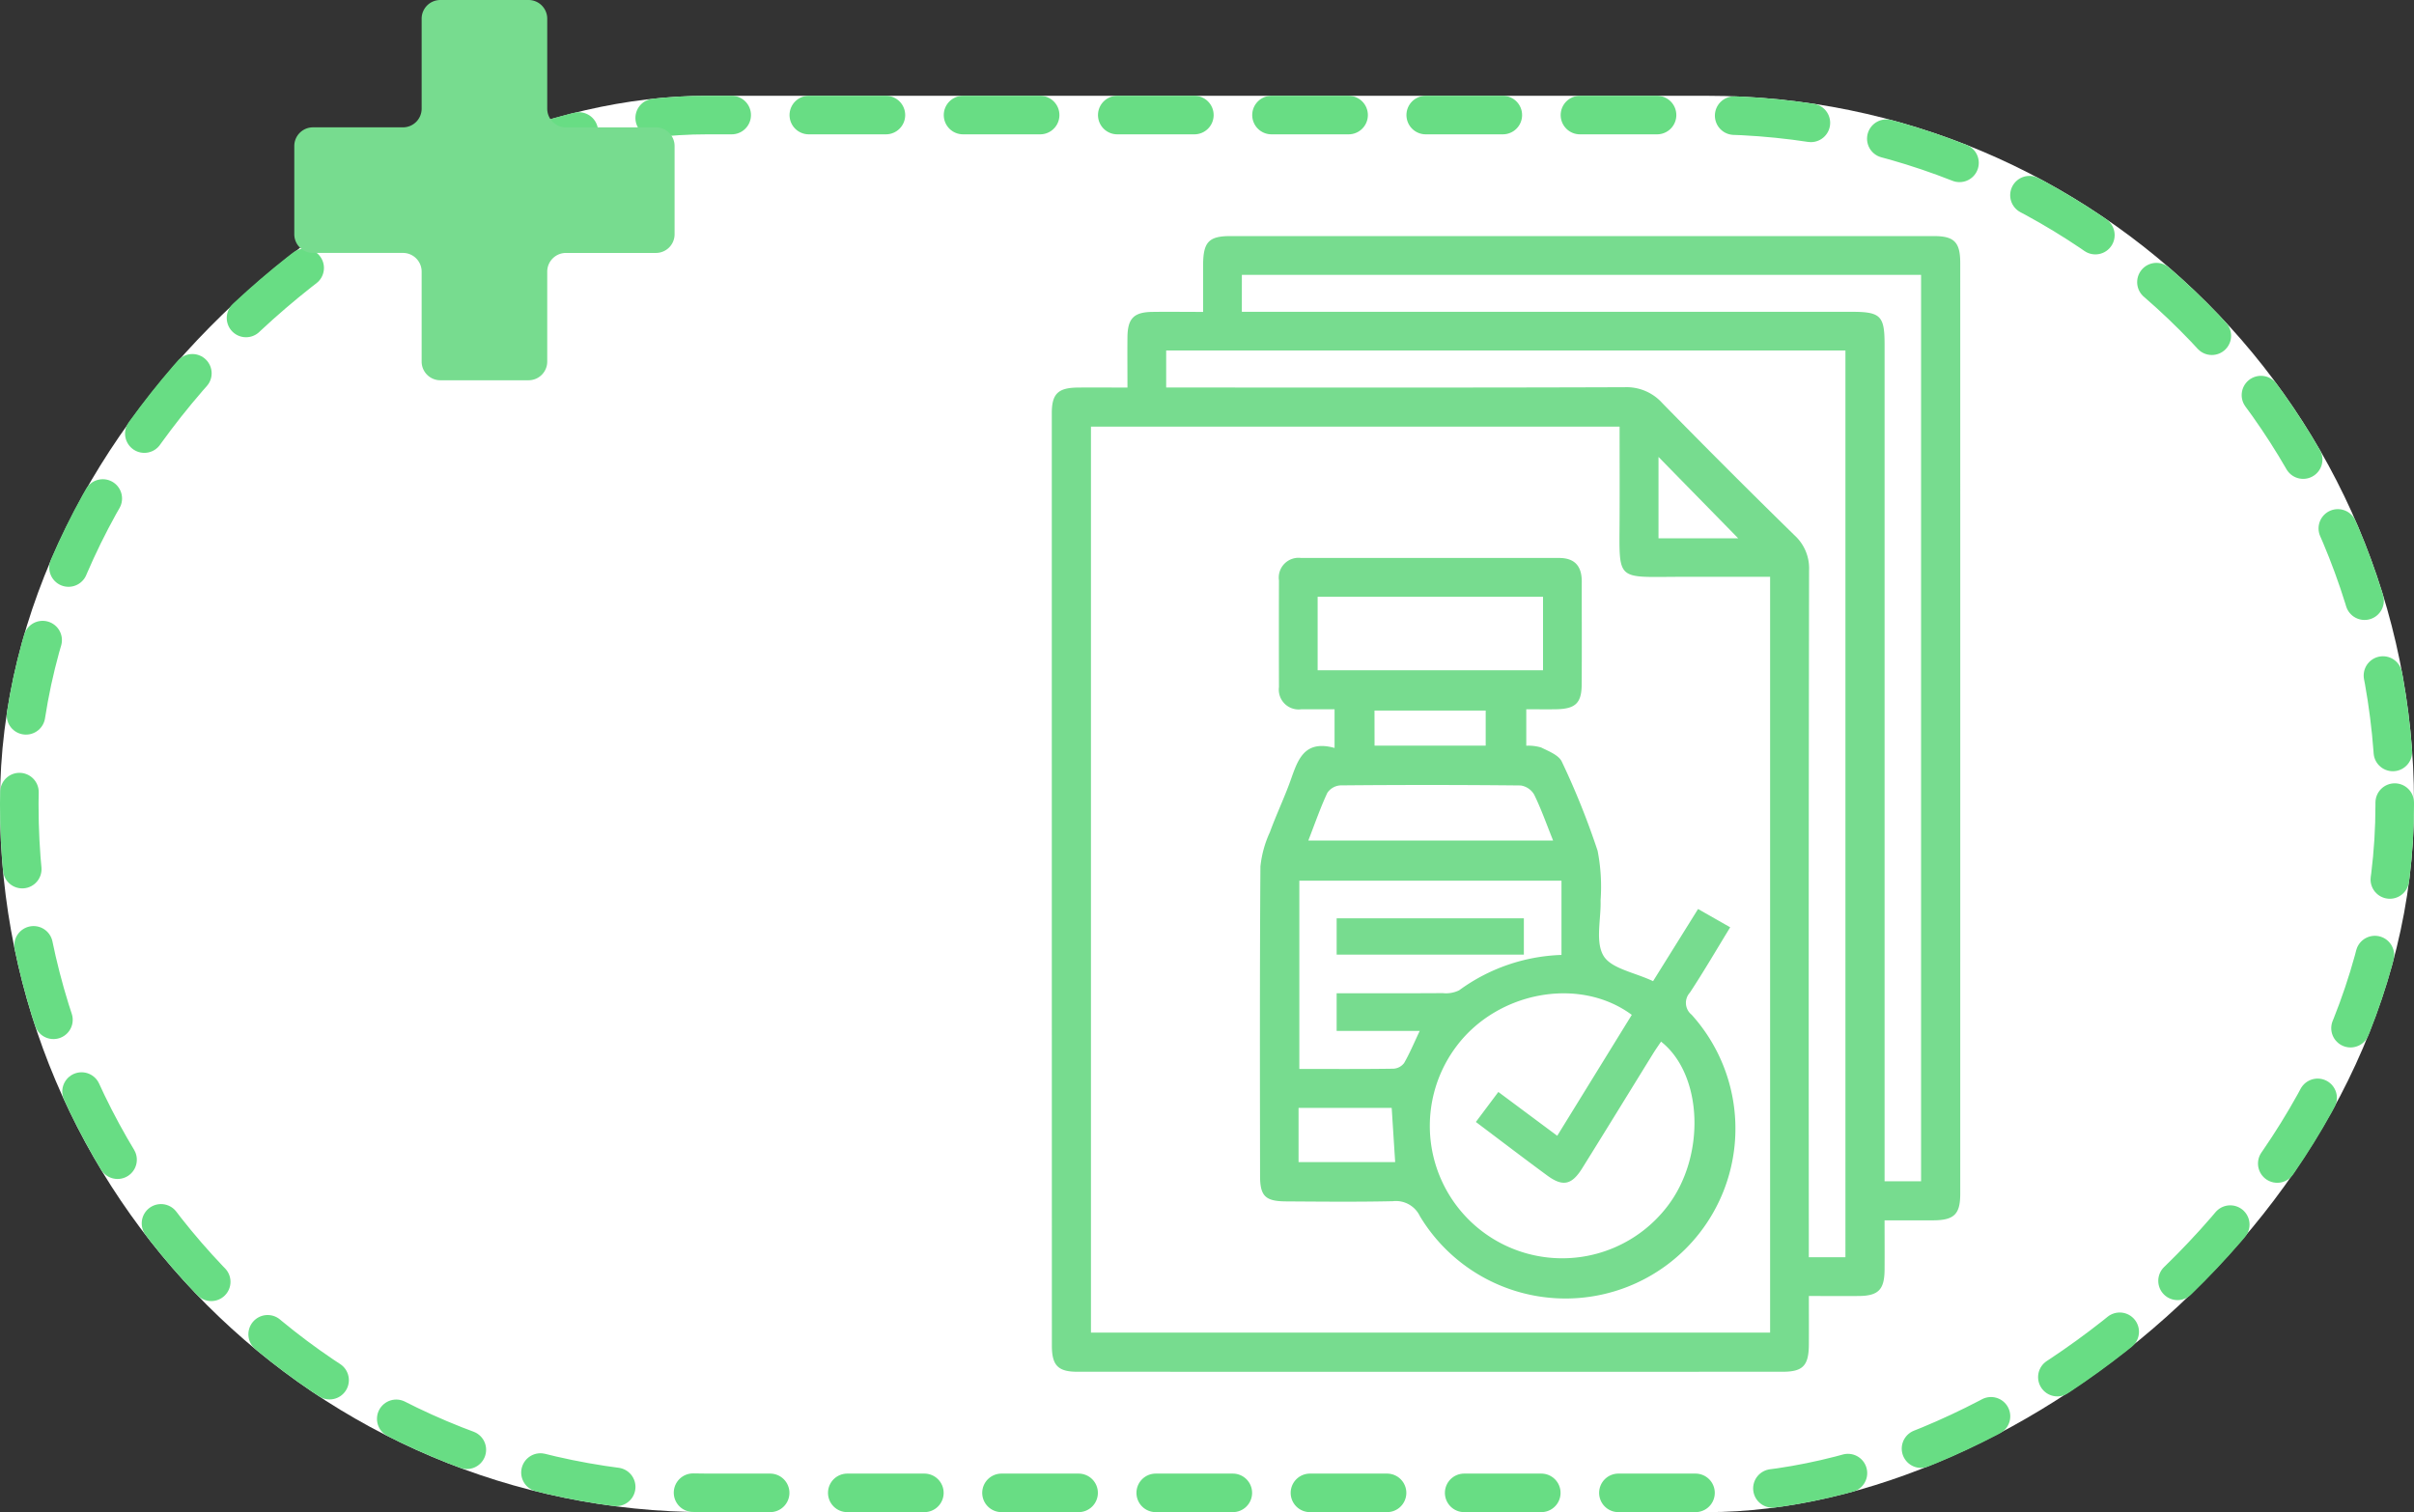 <svg xmlns="http://www.w3.org/2000/svg" xmlns:xlink="http://www.w3.org/1999/xlink" width="187.828" height="117.666" viewBox="0 0 187.828 117.666">
  <rect x="0" y="0" width="187.828" height="117.666" fill="#333333" stroke="none"/>
  <defs>
    <clipPath id="clip-path">
      <rect id="Rectángulo_404289" data-name="Rectángulo 404289" width="70.688" height="88.378" fill="#77dc8f"/>
    </clipPath>
  </defs>
  <g id="Grupo_1103360" data-name="Grupo 1103360" transform="translate(8502.711 1200.761)">
    <g id="Grupo_1103353" data-name="Grupo 1103353" transform="translate(-8795.797 -11703.063)">
      <g id="Rectángulo_403454" data-name="Rectángulo 403454" transform="translate(480.914 10509.755) rotate(90)" fill="#fff" stroke="#68dd84" stroke-linecap="round" stroke-width="3" stroke-dasharray="6">
        <rect width="110.213" height="187.828" rx="55" stroke="none"/>
        <rect x="1.5" y="1.5" width="107.213" height="184.828" rx="53.5" fill="none"/>
      </g>
      <path id="Trazado_878134" data-name="Trazado 878134" d="M241.821,76.111h-7.005a1.454,1.454,0,0,1-1.452-1.452V67.653a1.454,1.454,0,0,0-1.452-1.452h-6.868a1.454,1.454,0,0,0-1.452,1.452v7.005a1.454,1.454,0,0,1-1.452,1.452h-7.005a1.454,1.454,0,0,0-1.452,1.452v6.868a1.454,1.454,0,0,0,1.452,1.452h7.005a1.454,1.454,0,0,1,1.452,1.452v7.005a1.454,1.454,0,0,0,1.452,1.452h6.868a1.454,1.454,0,0,0,1.452-1.452V87.336a1.454,1.454,0,0,1,1.452-1.452h7.005a1.454,1.454,0,0,0,1.452-1.452V77.563a1.454,1.454,0,0,0-1.452-1.452" transform="translate(102.301 10436.101)" fill="#77dc8f"/>
      <g id="Grupo_1103217" data-name="Grupo 1103217" transform="translate(374.924 10520.673)">
        <g id="Grupo_1103216" data-name="Grupo 1103216" clip-path="url(#clip-path)">
          <path id="Trazado_879658" data-name="Trazado 879658" d="M58.906,82.486c0,1.386.007,2.586,0,3.786-.013,1.622-.463,2.1-2.04,2.1q-27.442.008-54.883,0c-1.5,0-1.977-.5-1.977-2.029Q0,50.061,0,13.777c0-1.508.49-1.973,2.015-1.99,1.24-.013,2.481,0,3.872,0,0-1.383-.014-2.663,0-3.942.019-1.441.5-1.924,1.925-1.945,1.248-.018,2.5,0,3.962,0,0-1.262-.005-2.49,0-3.718C11.792.464,12.225,0,13.887,0Q41.261,0,68.636,0c1.585,0,2.048.477,2.048,2.093q.006,36.217,0,72.434c0,1.59-.477,2.048-2.082,2.061-1.2.01-2.4,0-3.806,0,0,1.327.011,2.6,0,3.874-.016,1.52-.487,2-1.994,2.014-1.242.015-2.484,0-3.894,0M44.18,14.826H3.047v70.5H55.89V26.514c-2.423,0-4.776-.007-7.129,0-4.916.018-4.6.361-4.582-4.519.011-2.36,0-4.719,0-7.171M8.9,11.784h1.675c11.334,0,22.668.017,34-.024A3.737,3.737,0,0,1,47.506,13q5.1,5.214,10.316,10.314a3.472,3.472,0,0,1,1.1,2.716q-.042,25.908-.02,51.816v1.616h2.849V8.9H8.9Zm5.887-5.892H62.243c2.24,0,2.554.311,2.554,2.529q0,31.789,0,63.578v1.549h2.84V3.014H14.789ZM53.407,23.516l-6.2-6.331v6.331Z" transform="translate(0 0)" fill="#77dc8f"/>
          <path id="Trazado_879659" data-name="Trazado 879659" d="M91.085,126.483l3.5-5.613,2.5,1.423c-1.082,1.767-2.063,3.454-3.135,5.081a1.182,1.182,0,0,0,.13,1.719,13.221,13.221,0,1,1-21.136,15.683,2.069,2.069,0,0,0-2.116-1.169c-2.765.061-5.531.033-8.3.015-1.6-.01-2.021-.4-2.023-1.97-.012-8.031-.029-16.063.028-24.094a8.427,8.427,0,0,1,.738-2.671c.457-1.254,1.026-2.468,1.495-3.718.617-1.649.989-3.535,3.536-2.832v-3.01H63.719a1.541,1.541,0,0,1-1.744-1.725q-.012-4.15,0-8.3a1.539,1.539,0,0,1,1.717-1.749q10.038,0,20.075,0c1.235,0,1.771.647,1.769,1.84-.006,2.677.013,5.355-.007,8.032-.011,1.423-.495,1.872-1.965,1.9-.748.016-1.5,0-2.346,0v2.838a3.528,3.528,0,0,1,1.16.139c.586.292,1.373.595,1.608,1.107a60.187,60.187,0,0,1,2.784,6.935A14.641,14.641,0,0,1,87,120.191c.046,1.468-.426,3.228.229,4.321.6,1,2.4,1.286,3.853,1.971m-7.454,12.033,5.8-9.409c-4.059-3-10.392-1.83-13.6,2.389A10.3,10.3,0,0,0,92.2,144c2.99-3.885,2.767-10.236-.494-12.811-.2.295-.4.58-.588.878-1.851,2.993-3.688,5.994-5.55,8.979-.816,1.308-1.513,1.45-2.73.554-1.828-1.344-3.631-2.722-5.542-4.159l1.749-2.335,4.582,3.41M66.463,127.425c2.819,0,5.539.009,8.258-.009a2.329,2.329,0,0,0,1.273-.22,14.263,14.263,0,0,1,7.963-2.753v-5.776H63.56v14.649c2.519,0,4.924.015,7.328-.02a1.118,1.118,0,0,0,.825-.441c.435-.753.77-1.563,1.214-2.5H66.463Zm-1.478-25.131H82.521V96.57H64.985Zm-.724,13.245H83.305c-.515-1.281-.928-2.457-1.472-3.568a1.461,1.461,0,0,0-1.053-.715q-7.017-.072-14.034-.006a1.327,1.327,0,0,0-1.008.583c-.541,1.159-.961,2.376-1.478,3.707M63.5,140.566h7.517l-.27-4.218H63.5Zm5.913-32.411h8.648V105.43H69.408Z" transform="translate(-44.3 -68.507)" fill="#77dc8f"/>
          <rect id="Rectángulo_404288" data-name="Rectángulo 404288" width="14.566" height="2.824" transform="translate(22.164 53.088)" fill="#77dc8f"/>
        </g>
      </g>
    </g>
  </g>
</svg>
